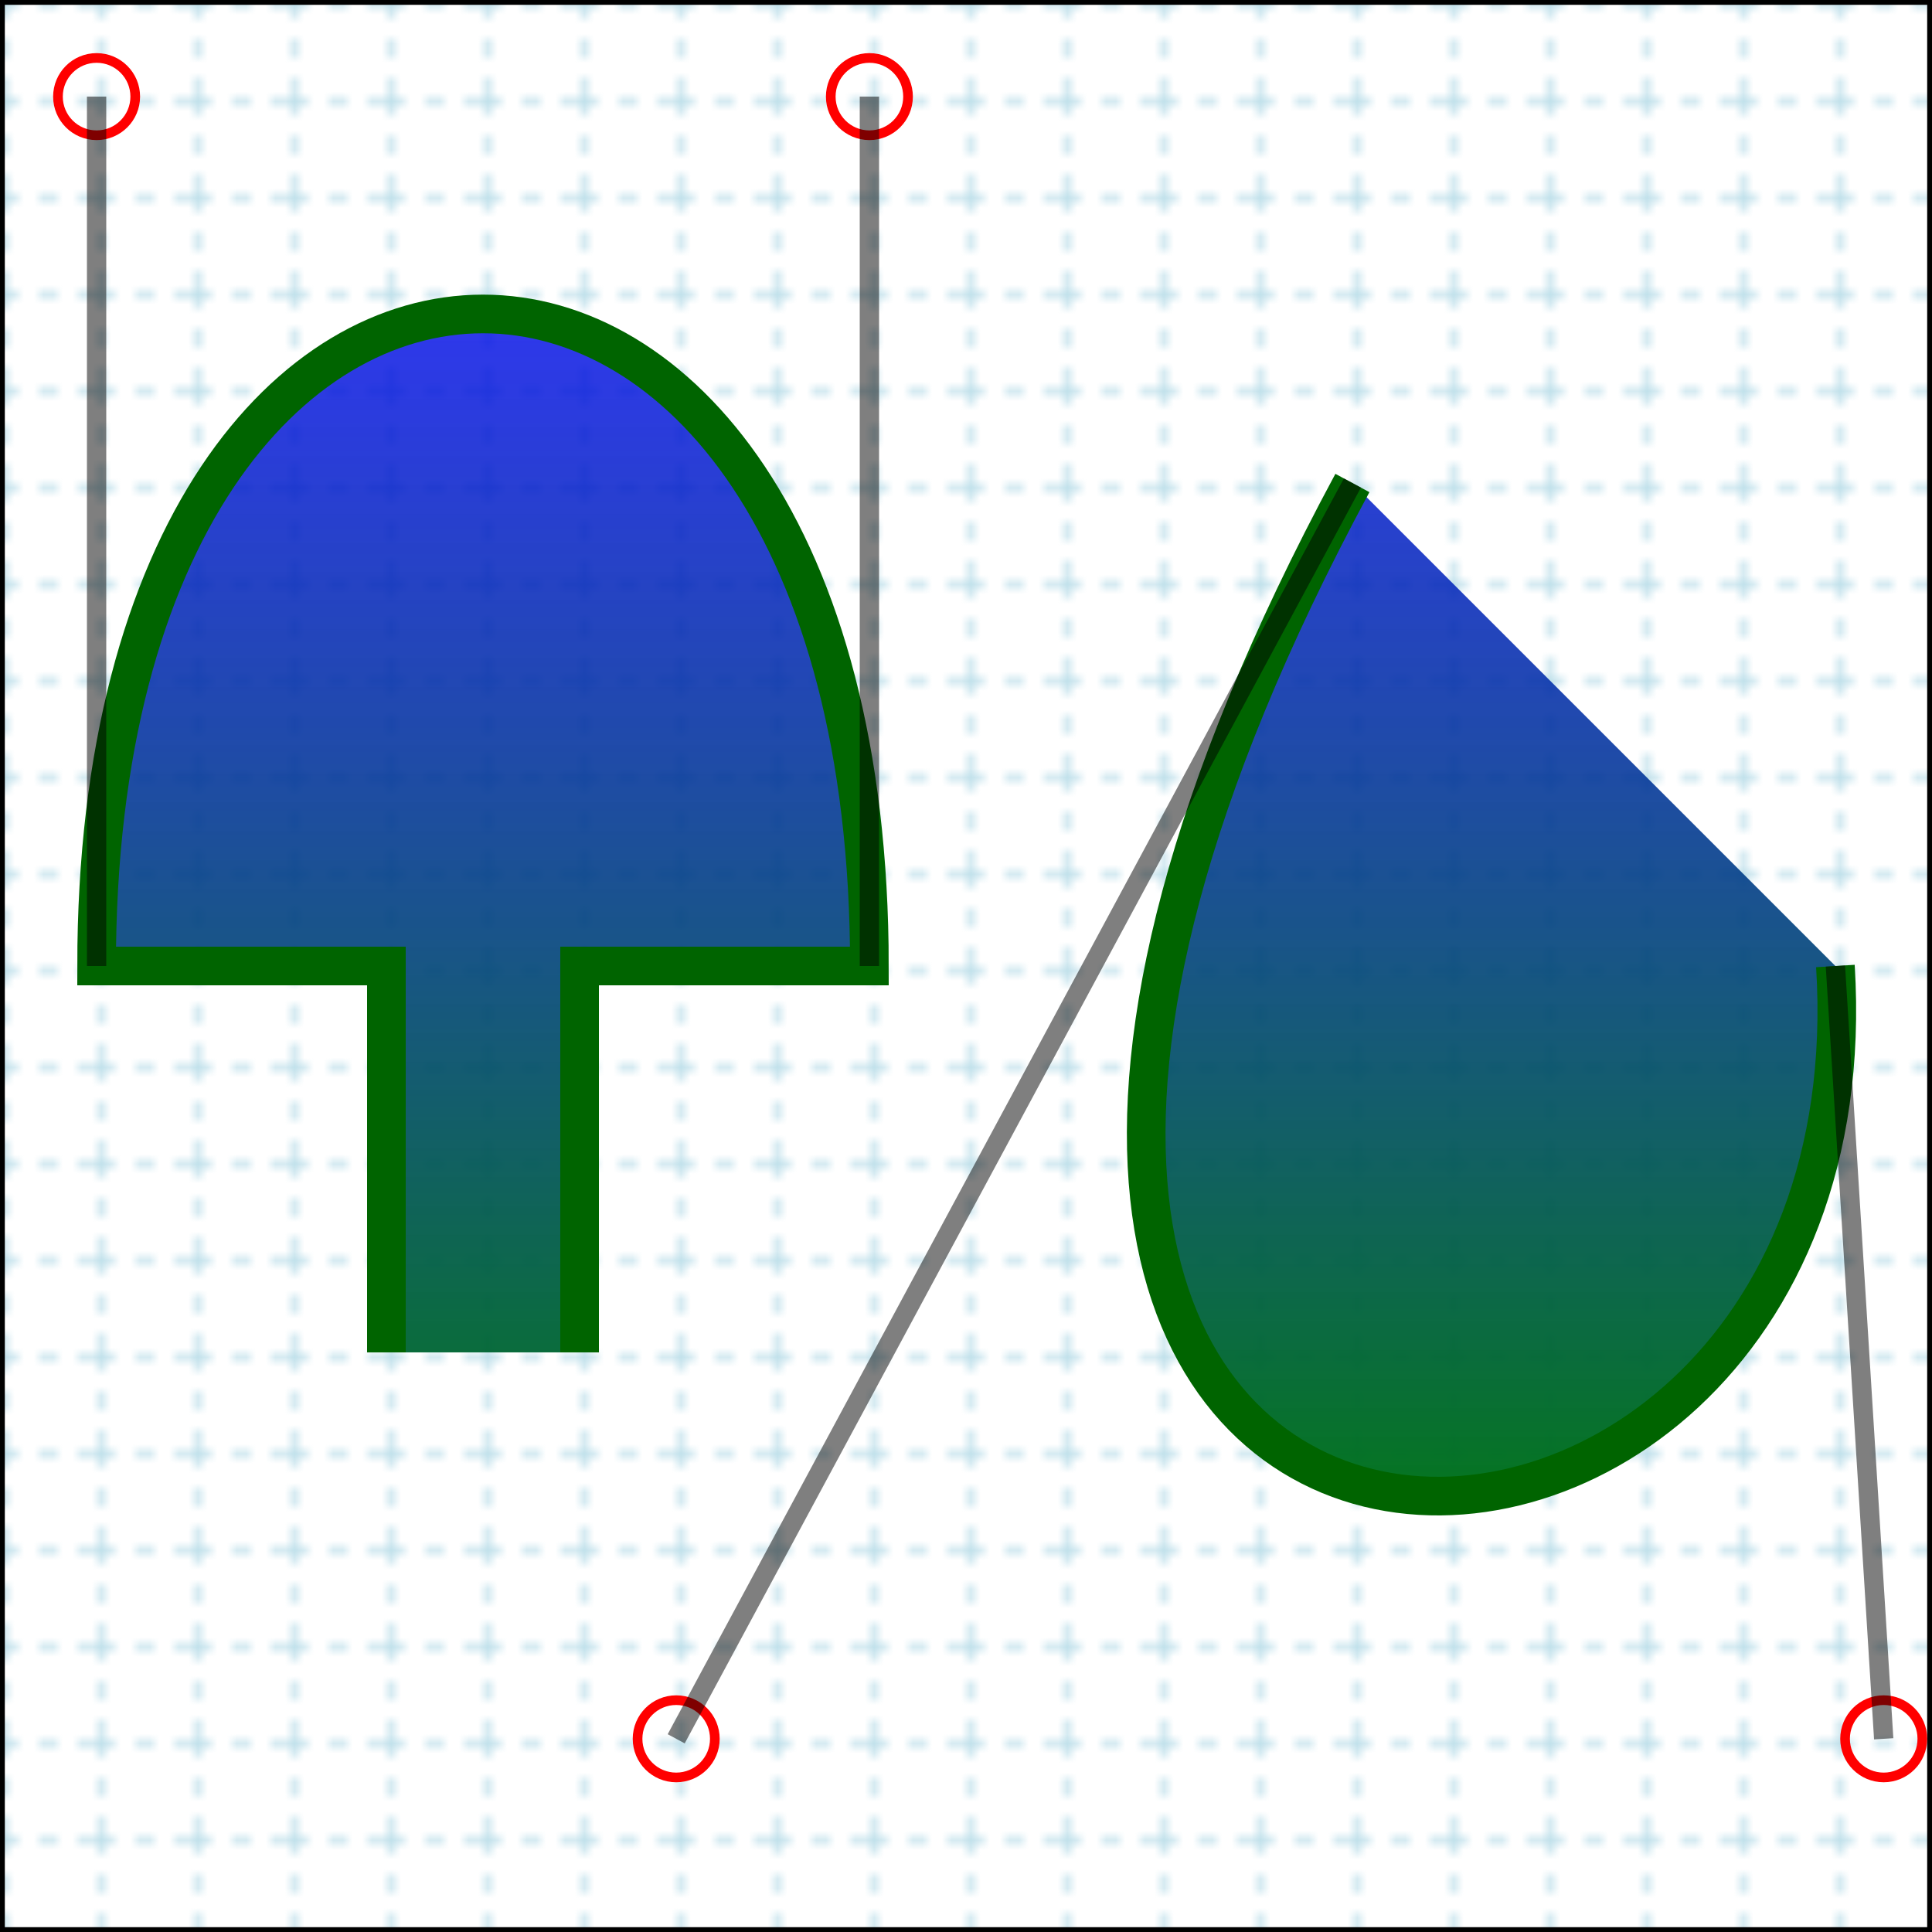<?xml version="1.0" encoding="iso-8859-1" standalone="no"?>
<!DOCTYPE svg PUBLIC "-//W3C//DTD SVG 20010904//EN"
    "http://www.w3.org/TR/2001/REC-SVG-20010904/DTD/svg10.dtd">
<svg xmlns="http://www.w3.org/2000/svg"
     xmlns:xlink="http://www.w3.org/1999/xlink" xml:space="preserve"
         width="200" height="200"
         viewBox="0 0 200 200"  >
	
	<!-- Matthew Bystedt http://pike.port5.com 2005 -->
	
	<!-- Pattern Definition -->
	<defs>
		<pattern id="rulerPattern" patternUnits="userSpaceOnUse"
				x="0" y="0" width="10" height="10"
				viewBox="0 0 10 10" >
				
			<line x1="0" y1="0" x2="10" y2="0" stroke="lightblue" fill="none" stroke-dasharray="2,2" />
			<line x1="0" y1="0" x2="0" y2="10" stroke="lightblue" fill="none" stroke-dasharray="2,2" />
		</pattern>
        
        <linearGradient id="hill" x1="100%" y1="100%" x2="100%" y2="0%">
            <stop offset="5%" stop-color="green" />
            <stop offset="95%" stop-color="blue" stop-opacity="0.8" />        
        </linearGradient>
	</defs>

	<!-- Background -->
	<rect x="0" y="0" width="100%" height="100%" fill="url(#rulerPattern)" stroke="black" />

	<!-- Path Line Example -->
    
    <path d="M40,140 L40,100 10,100 C10,10 90,10 90,100 L60,100 60,140 M140,50 C70,180 195,180 190,100 " stroke="darkgreen" stroke-width="4" fill="url(#hill)" />
    
    <circle cx="10" cy="10" r="4" fill="none" stroke="red" />
    <circle cx="90" cy="10" r="4" fill="none" stroke="red" />

    <line x1="10" y1="10" x2="10" y2="100" stroke="black" stroke-width="2" opacity="0.5" />
    <line x1="90" y1="10" x2="90" y2="100" stroke="black" stroke-width="2" opacity="0.5" />

    <circle cx="70" cy="180" r="4" fill="none" stroke="red" />
    <circle cx="195" cy="180" r="4" fill="none" stroke="red" />

    <line x1="70" y1="180" x2="140" y2="50" stroke="black" stroke-width="2" opacity="0.5" />
    <line x1="195" y1="180" x2="190" y2="100" stroke="black" stroke-width="2" opacity="0.5" />

    
</svg>